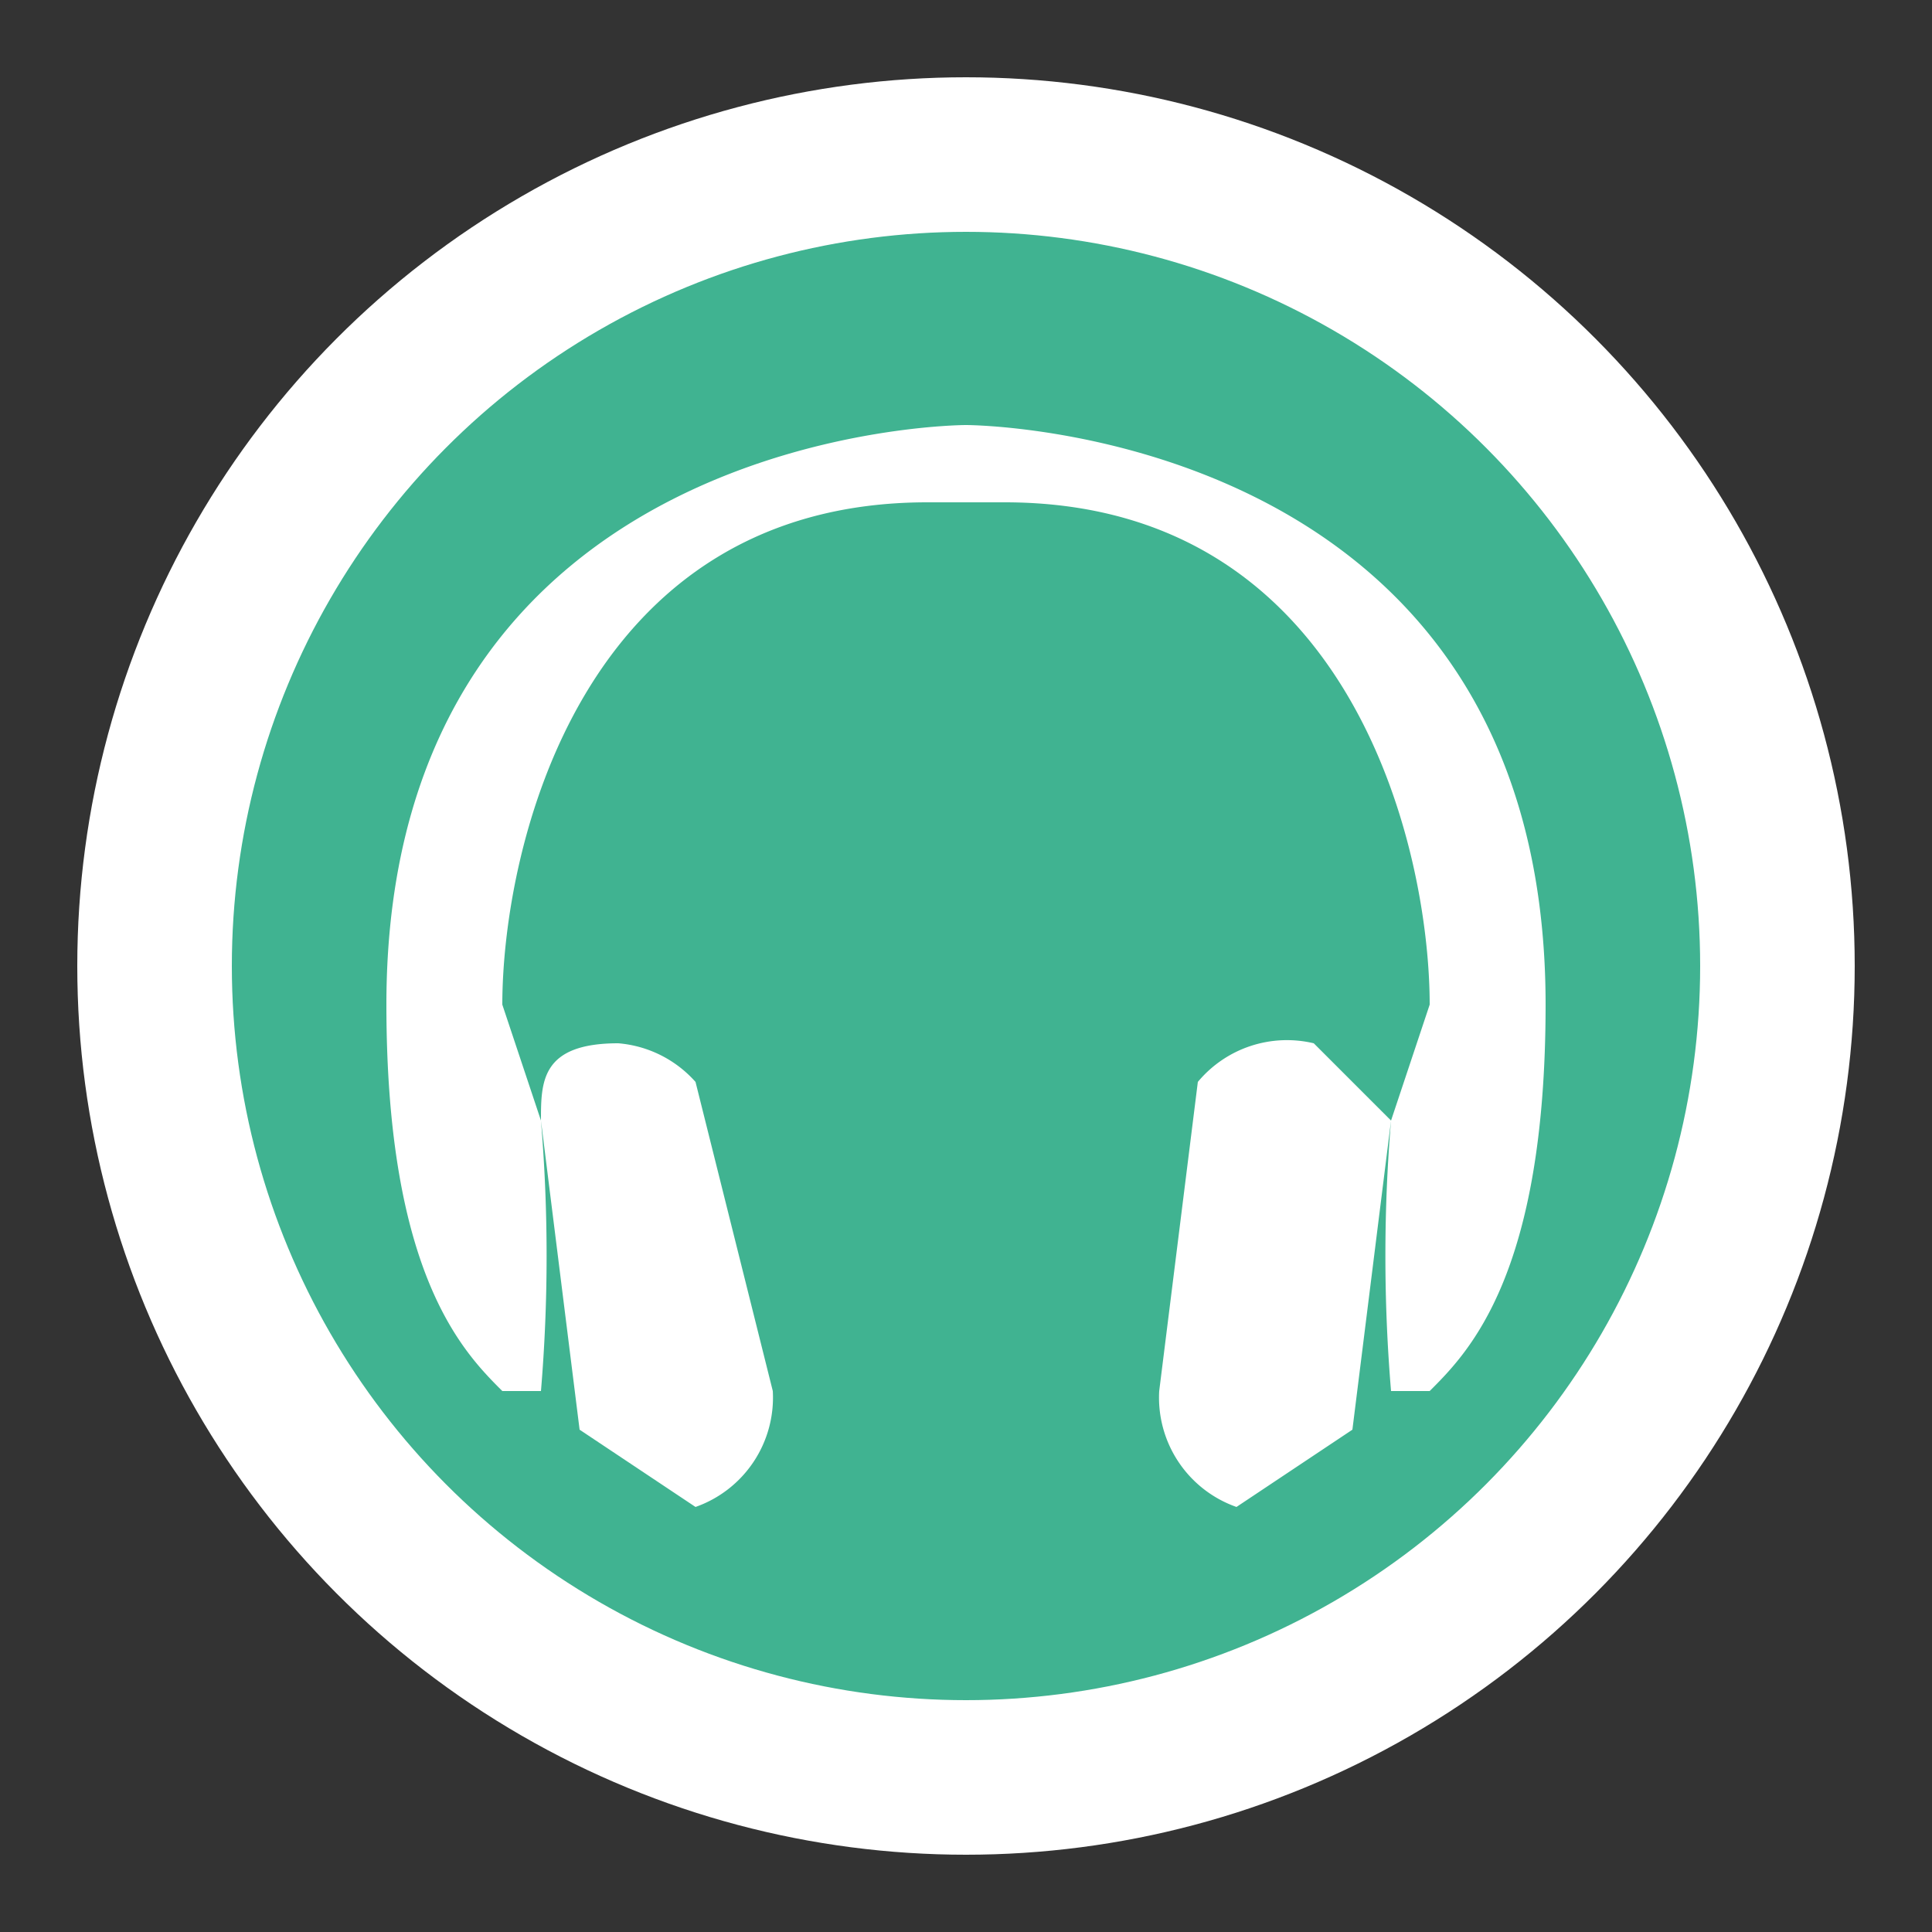 <svg xmlns="http://www.w3.org/2000/svg" viewBox="0 0 50 50" ><rect x="0" y="0" width="50" height="50" fill="#333333" stroke="none"/><circle cx="25" cy="25" r="21" fill="#40b391" stroke="#fff" stroke-width="4"/><path d="M25 11s15 0 15 15c0 7-2 9-3 10h-1a42 42 0 0 1 0-7l1-3c0-4-2-13-11-13h-2c-9 0-11 9-11 13l1 3a42 42 0 0 1 0 7h-1c-1-1-3-3-3-10 0-15 15-15 15-15zm-9 16a3 3 0 0 1 2 1l2 8a3 3 0 0 1-2 3l-3-2-1-8c0-1 0-2 2-2zm18 0l2 2-1 8-3 2a3 3 0 0 1-2-3l1-8a3 3 0 0 1 3-1z" fill="#fff"/></svg>
